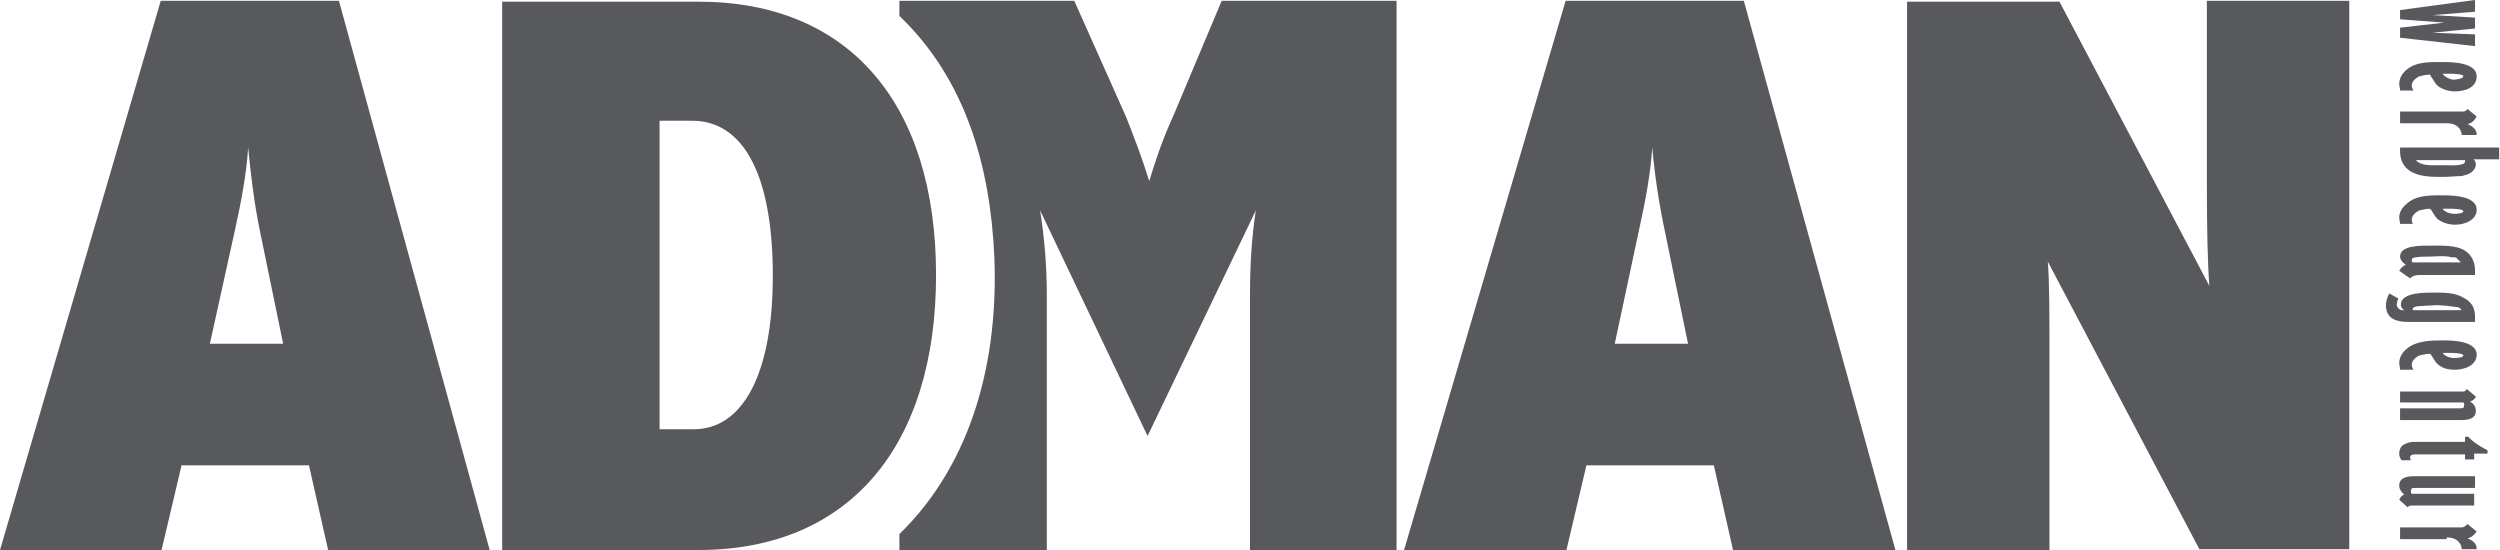 <svg width="150" height="33" viewBox="0 0 150 33" fill="none" xmlns="http://www.w3.org/2000/svg">
<path d="M148.501 2.767V2.062L145.953 1.962L148.501 1.71V1.056L145.953 0.905L148.501 0.704V0L144.004 0.604V1.157L146.652 1.358L144.004 1.66V2.264L148.501 2.767ZM144.803 5.433C144.753 5.332 144.704 5.232 144.704 5.131C144.704 4.88 144.953 4.678 145.153 4.578C145.353 4.527 145.603 4.477 145.803 4.477L145.853 4.578C146.003 4.779 146.103 5.03 146.302 5.181C146.602 5.383 146.952 5.483 147.302 5.483C147.851 5.483 148.601 5.282 148.601 4.578C148.601 3.773 147.202 3.723 146.652 3.723C145.903 3.723 145.003 3.672 144.404 4.175C144.154 4.377 143.954 4.678 143.954 5.03C143.954 5.181 144.004 5.282 144.004 5.433H144.803ZM146.552 4.427C146.602 4.427 147.801 4.377 147.801 4.578C147.801 4.729 147.302 4.779 147.252 4.779C147.002 4.779 146.702 4.628 146.552 4.427ZM146.802 7.395C147.552 7.395 147.702 7.898 147.702 8.099H148.601V8.049C148.601 7.747 148.301 7.546 148.051 7.445C148.301 7.395 148.451 7.244 148.601 6.992L148.051 6.54C147.951 6.691 147.851 6.691 147.702 6.691H144.004V7.395H146.802ZM144.004 9.105C144.004 9.558 144.204 10.011 144.604 10.262C145.153 10.614 145.903 10.614 146.552 10.614C147.002 10.614 147.352 10.564 147.702 10.564C147.901 10.514 148.101 10.463 148.251 10.363C148.401 10.262 148.551 10.061 148.551 9.86C148.551 9.759 148.501 9.608 148.401 9.558H149.95V8.854H144.004V9.105ZM147.901 9.709C147.901 9.759 147.801 9.86 147.702 9.86C147.402 9.96 146.902 9.91 146.552 9.91C146.203 9.91 145.603 9.96 145.253 9.809C145.103 9.759 145.053 9.709 144.953 9.608H147.901C147.901 9.608 147.901 9.659 147.901 9.709ZM144.803 13.482C144.753 13.431 144.704 13.28 144.704 13.18C144.704 12.928 144.953 12.727 145.153 12.627C145.353 12.576 145.603 12.526 145.803 12.526L145.853 12.576C146.003 12.777 146.103 13.029 146.302 13.18C146.602 13.381 146.952 13.482 147.302 13.482C147.851 13.482 148.601 13.23 148.601 12.576C148.601 11.771 147.202 11.721 146.652 11.721C145.903 11.721 145.003 11.671 144.404 12.224C144.154 12.425 143.954 12.727 143.954 13.029C143.954 13.18 144.004 13.331 144.004 13.431H144.803V13.482ZM146.552 12.526C146.602 12.526 147.801 12.476 147.801 12.677C147.801 12.828 147.302 12.828 147.252 12.828C147.002 12.828 146.702 12.727 146.552 12.526ZM148.501 16.198C148.501 15.745 148.301 15.293 147.901 15.041C147.352 14.689 146.452 14.739 145.803 14.739C145.353 14.739 144.004 14.689 144.004 15.393C144.004 15.595 144.204 15.796 144.354 15.896C144.154 15.947 144.054 16.098 143.954 16.248L144.604 16.701C144.803 16.5 145.053 16.5 145.253 16.5H148.501V16.198ZM147.652 15.745H144.753C144.704 15.695 144.704 15.695 144.704 15.595C144.704 15.494 144.853 15.444 144.903 15.444C145.203 15.393 145.553 15.393 145.853 15.393C146.153 15.393 146.552 15.343 146.902 15.393C147.052 15.444 147.202 15.444 147.352 15.444C147.452 15.544 147.552 15.645 147.652 15.745ZM148.501 19.317V19.015C148.501 18.462 148.301 18.11 147.801 17.858C147.302 17.556 146.652 17.556 146.103 17.556C145.653 17.556 144.054 17.506 144.054 18.261C144.054 18.412 144.104 18.512 144.254 18.613H144.154C144.004 18.613 143.854 18.512 143.804 18.311C143.804 18.16 143.854 18.009 143.904 17.909L143.354 17.607C143.254 17.808 143.155 18.059 143.155 18.311C143.155 19.166 143.854 19.317 144.504 19.317H148.501ZM147.702 18.613H144.803L144.753 18.562C144.753 18.361 145.203 18.361 145.303 18.361C145.403 18.361 146.003 18.311 146.153 18.311C146.552 18.311 146.952 18.361 147.302 18.412C147.502 18.412 147.602 18.462 147.702 18.613ZM144.803 22.184C144.753 22.084 144.704 21.983 144.704 21.883C144.704 21.631 144.953 21.43 145.153 21.329C145.353 21.279 145.603 21.229 145.803 21.229L145.853 21.279C146.003 21.48 146.103 21.732 146.302 21.883C146.602 22.134 146.952 22.184 147.302 22.184C147.851 22.184 148.601 21.933 148.601 21.279C148.601 20.474 147.202 20.424 146.652 20.424C145.903 20.424 145.003 20.424 144.404 20.927C144.154 21.128 143.954 21.43 143.954 21.782C143.954 21.883 144.004 22.034 144.004 22.184H144.803ZM146.552 21.178C146.602 21.178 147.801 21.128 147.801 21.329C147.801 21.48 147.302 21.48 147.252 21.48C147.002 21.48 146.702 21.38 146.552 21.178ZM144.004 23.442V24.146H147.801C147.851 24.197 147.851 24.197 147.851 24.297C147.851 24.448 147.801 24.498 147.652 24.498H144.004V25.203H147.652C148.051 25.203 148.551 25.152 148.551 24.649C148.551 24.398 148.401 24.197 148.201 24.096C148.351 24.046 148.501 23.945 148.551 23.794L148.001 23.341C147.951 23.442 147.901 23.492 147.801 23.492H144.004V23.442ZM147.901 27.215V27.567H148.451V27.215H149.251V27.014C149.251 27.014 148.501 26.662 148.101 26.209H147.901V26.511H144.853C144.654 26.511 144.454 26.561 144.254 26.662C144.054 26.762 143.954 26.963 143.954 27.215C143.954 27.366 144.004 27.517 144.104 27.617H144.654C144.654 27.567 144.604 27.517 144.604 27.466C144.604 27.265 144.803 27.265 144.953 27.265H147.901V27.215ZM144.454 30.434C144.504 30.384 144.554 30.334 144.654 30.334H148.451V29.63H144.704C144.654 29.579 144.654 29.529 144.654 29.479C144.654 29.328 144.704 29.277 144.853 29.277H148.501V28.573H144.853C144.504 28.573 143.954 28.623 143.954 29.127C143.954 29.378 144.104 29.529 144.254 29.68C144.104 29.73 144.054 29.78 143.954 29.982L144.454 30.434ZM146.802 32.245C147.552 32.245 147.702 32.748 147.702 32.95H148.601V32.899C148.601 32.598 148.301 32.396 148.051 32.296C148.301 32.245 148.451 32.094 148.601 31.893L148.051 31.441C147.951 31.541 147.851 31.642 147.702 31.642H144.004V32.346H146.802V32.245ZM12.592 20.625L14.091 13.834C14.49 12.023 14.79 10.413 14.89 8.854C15.04 10.413 15.24 12.123 15.59 13.834L16.989 20.625H12.592ZM0 33H9.694L10.893 27.919H18.538L19.687 33H29.38L20.336 0.05H9.644L0 33ZM30.13 33H41.922C50.916 33 56.163 26.812 56.163 16.5C56.163 6.188 50.916 0.101 41.922 0.101H30.13V33ZM39.574 7.244H41.522C44.62 7.244 46.369 10.514 46.369 16.55C46.369 22.436 44.57 25.756 41.622 25.756H39.574V7.244Z" fill="#57595C"/>
<path d="M53.964 33H62.808V17.657C62.808 15.896 62.658 14.236 62.408 12.627L68.854 26.159L75.35 12.627C75.1 14.236 75 15.896 75 17.657V33H83.794V0.05H73.301L70.403 6.942C69.754 8.351 69.304 9.709 68.954 10.866C68.554 9.558 68.055 8.25 67.555 6.992L64.457 0.05H53.964V0.956C57.911 4.729 59.41 9.91 59.66 15.393C59.91 21.48 58.411 27.718 53.964 32.044V33ZM84.244 33H93.987L95.186 27.919H102.831L103.981 33H113.724L104.63 0.05H93.937L84.244 33ZM96.885 20.625L98.334 13.834C98.734 12.023 99.034 10.413 99.134 8.854C99.284 10.514 99.534 12.174 99.883 13.834L101.282 20.625H96.885ZM114.424 33H122.968V21.832C122.968 18.965 122.968 16.902 122.868 15.695L131.962 32.95H140.956V0.05H132.412V11.017C132.412 13.834 132.462 15.896 132.562 17.154L123.568 0.101H114.424V33Z" fill="#57595C"/>
</svg>
